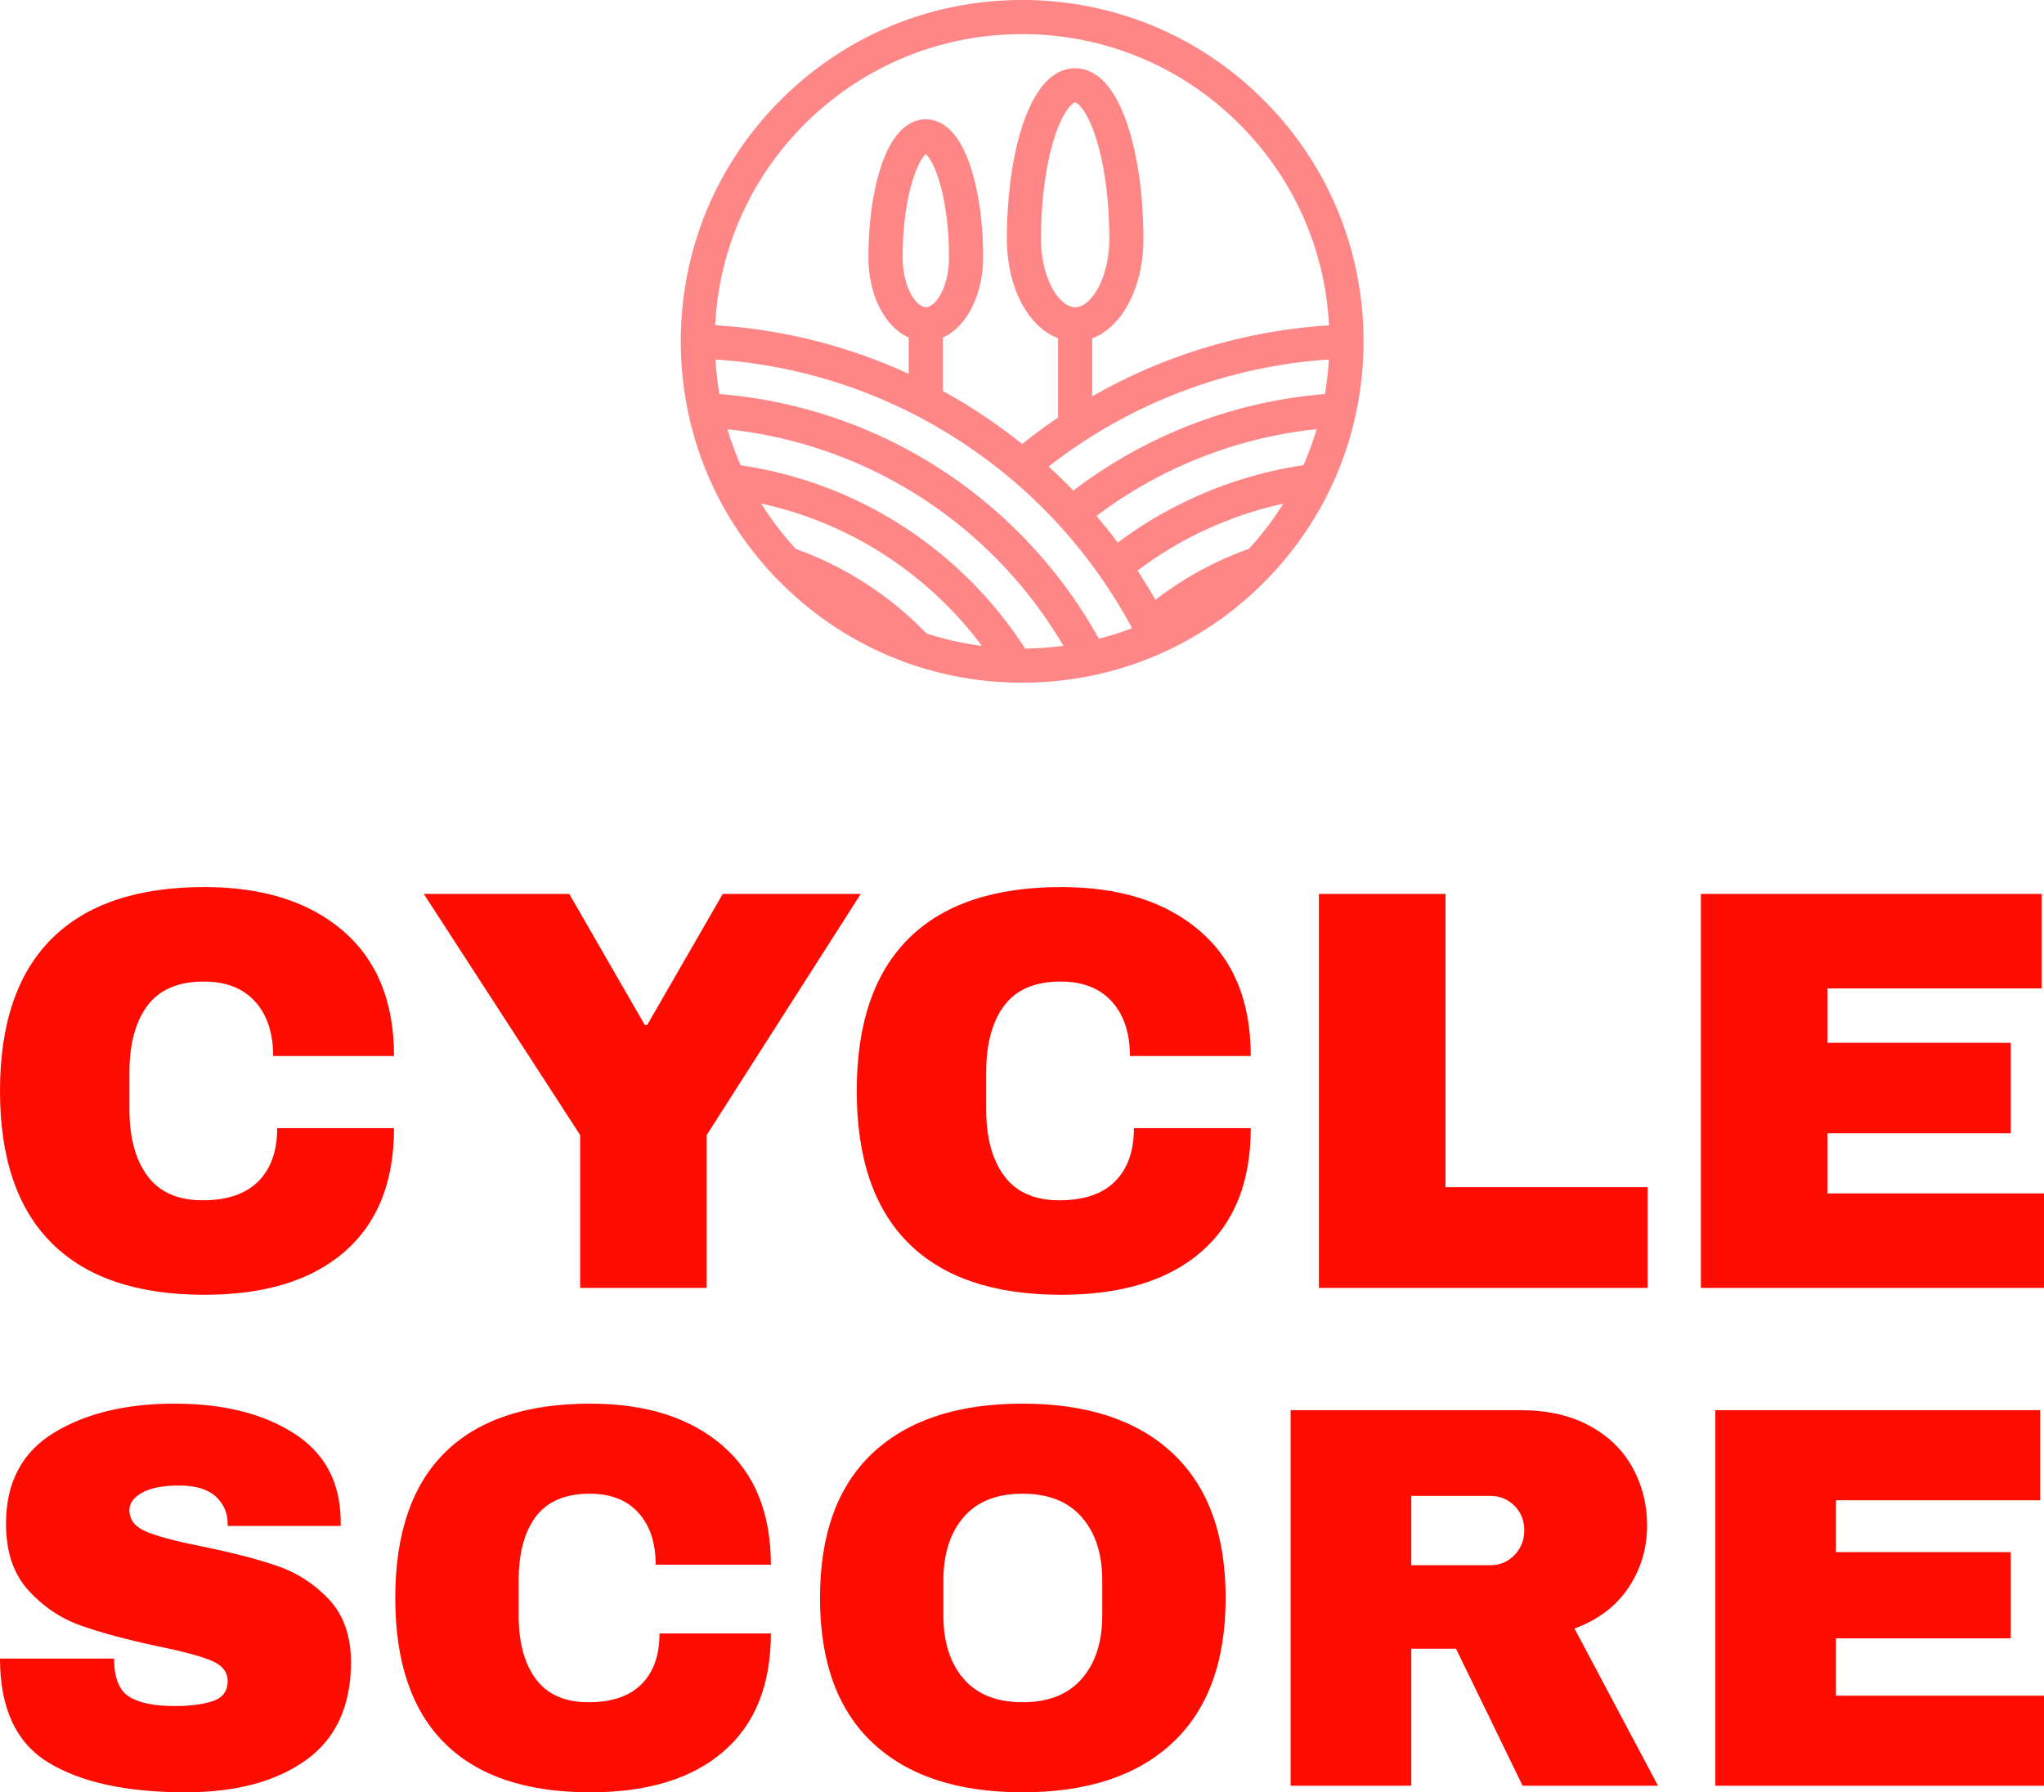 <?xml version="1.0" standalone="no"?>
<svg xmlns="http://www.w3.org/2000/svg" width="149.76" height="131.331" viewBox="0 0 149.76 131.331"><g fill="#ff8686" color="#ff8686" transform="translate(49.88 0) scale(0.962)"><svg width="52.0" height="52.0" x="0.0" y="0.0" viewBox="0 0 52 52"><path fill="currentColor" fill-rule="evenodd" d="M31.335 30.191v-4.42c2.267-.842 3.9-3.869 3.9-7.56 0-3.266-.426-6.345-1.206-8.685C32.843 5.95 31.2 5.2 30.035 5.2c-3.577 0-5.2 6.74-5.2 13 0 3.702 1.633 6.718 3.9 7.56v6.043A43.104 43.104 0 0 0 26 33.821a43.175 43.175 0 0 0-2.704-1.997 39.208 39.208 0 0 0-3.338-2.038v-4.077c1.788-.79 3.068-3.203 3.068-6.126 0-2.59-.344-5.044-.968-6.916-.988-2.964-2.392-3.577-3.4-3.577-1.01 0-2.413.624-3.401 3.577-.624 1.862-.967 4.316-.967 6.916 0 2.923 1.268 5.335 3.068 6.126v2.766A41.305 41.305 0 0 0 2.62 24.773c.291-5.793 2.693-11.201 6.822-15.33C13.873 5.033 19.75 2.6 26 2.6c6.25 0 12.126 2.434 16.546 6.854 4.13 4.128 6.532 9.536 6.823 15.33a41.456 41.456 0 0 0-18.034 5.407m-1.3-6.791c-1.227 0-2.6-2.226-2.6-5.2 0-2.985.385-5.782 1.071-7.862.697-2.101 1.415-2.538 1.53-2.538.114 0 .82.437 1.528 2.538.697 2.08 1.071 4.877 1.071 7.862 0 2.974-1.373 5.2-2.6 5.2m6.115 22.287a43.776 43.776 0 0 0-1.362-2.225 28.498 28.498 0 0 1 11.097-5.096 23.137 23.137 0 0 1-2.621 3.442 25.736 25.736 0 0 0-7.114 3.88M18.668 23.4c-.718 0-1.768-1.487-1.768-3.806 0-4.743 1.196-7.416 1.758-7.852.208.176.655.77 1.07 2.194.448 1.56.698 3.567.698 5.668 0 2.309-1.04 3.796-1.758 3.796m.77 12.116a36.326 36.326 0 0 0-16.495-5.502 24.536 24.536 0 0 1-.301-2.63 38.714 38.714 0 0 1 19.198 6.593A38.93 38.93 0 0 1 34.372 47.85c-.822.312-1.664.583-2.527.801a36.628 36.628 0 0 0-12.407-13.135m6.79 13.884a31.23 31.23 0 0 0-10.971-10.317 31.117 31.117 0 0 0-10.691-3.64 23.45 23.45 0 0 1-1.01-2.745 33.725 33.725 0 0 1 14.478 5.023A33.867 33.867 0 0 1 29.14 49.192c-.947.125-1.924.198-2.912.208m-7.52-1.154a26.187 26.187 0 0 0-7.55-5.44 28.536 28.536 0 0 0-2.402-.998 23.85 23.85 0 0 1-2.631-3.453 28.598 28.598 0 0 1 7.862 2.985 28.801 28.801 0 0 1 8.944 7.852c-1.446-.177-2.85-.5-4.222-.946m28.714-12.813A31.322 31.322 0 0 0 33.28 41.33a38.429 38.429 0 0 0-1.622-2.028 33.705 33.705 0 0 1 16.775-6.615c-.281.936-.614 1.851-1.009 2.746m1.633-5.419A36.478 36.478 0 0 0 29.9 37.367a52.264 52.264 0 0 0-1.882-1.83 38.83 38.83 0 0 1 21.34-8.154 24.235 24.235 0 0 1-.301 2.631m-4.67-22.401C39.478 2.704 32.947 0 26 0 19.053 0 12.522 2.704 7.613 7.613 2.704 12.522 0 19.053 0 26c0 6.947 2.704 13.478 7.613 18.387C12.522 49.296 19.053 52 26 52c6.947 0 13.478-2.704 18.387-7.613C49.296 39.478 52 32.947 52 26c0-6.947-2.704-13.478-7.613-18.387"></path></svg></g><path fill="#fe0b01" fill-rule="nonzero" d="M14.28 0Q20.40 0 23.96 3.06Q27.52 6.12 27.52 11.80L27.52 11.80L19.08 11.80Q19.08 9.40 17.82 8Q16.56 6.60 14.24 6.60L14.24 6.60Q11.56 6.60 10.30 8.28Q9.04 9.96 9.04 12.96L9.04 12.96L9.04 15.52Q9.04 18.48 10.30 20.18Q11.56 21.88 14.16 21.88L14.16 21.88Q16.72 21.88 18.04 20.56Q19.36 19.24 19.36 16.84L19.36 16.84L27.52 16.84Q27.52 22.48 24.06 25.48Q20.60 28.48 14.28 28.48L14.28 28.48Q7.24 28.48 3.62 24.88Q0 21.28 0 14.24L0 14.24Q0 7.20 3.62 3.60Q7.24 0 14.28 0L14.28 0ZM49.36 17.32L49.36 28L40.52 28L40.52 17.32L29.60 0.48L39.76 0.48L45.04 9.64L45.20 9.64L50.48 0.48L60.12 0.48L49.36 17.32ZM74.12 0Q80.24 0 83.80 3.06Q87.36 6.12 87.36 11.80L87.36 11.80L78.92 11.80Q78.92 9.40 77.66 8Q76.40 6.60 74.08 6.60L74.08 6.60Q71.40 6.60 70.14 8.28Q68.88 9.96 68.88 12.96L68.88 12.96L68.88 15.52Q68.88 18.48 70.14 20.18Q71.40 21.88 74 21.88L74 21.88Q76.56 21.88 77.88 20.56Q79.20 19.24 79.20 16.84L79.20 16.84L87.36 16.84Q87.36 22.48 83.90 25.48Q80.44 28.48 74.12 28.48L74.12 28.48Q67.08 28.48 63.46 24.88Q59.84 21.28 59.84 14.24L59.84 14.24Q59.84 7.20 63.46 3.60Q67.08 0 74.12 0L74.12 0ZM92.12 28L92.12 0.48L100.96 0.48L100.96 20.96L115.08 20.96L115.08 28L92.12 28ZM118.80 28L118.80 0.48L142.60 0.48L142.60 7.08L127.64 7.08L127.64 10.88L140.44 10.88L140.44 17.20L127.64 17.20L127.64 21.40L142.88 21.40L142.88 28L118.80 28Z" transform="translate(0 65) scale(1.049)"></path><path fill="#fe0b01" fill-rule="nonzero" d="M12.80 0Q18.08 0 21.48 2.14Q24.88 4.28 24.96 8.48L24.96 8.48L24.96 8.96L16.68 8.96L16.68 8.80Q16.68 7.60 15.80 6.80Q14.92 6 13.12 6L13.12 6Q11.36 6 10.42 6.52Q9.48 7.04 9.48 7.80L9.48 7.80Q9.48 8.88 10.76 9.40Q12.04 9.92 14.88 10.48L14.88 10.48Q18.20 11.16 20.34 11.90Q22.48 12.64 24.08 14.32Q25.68 16 25.72 18.88L25.72 18.88Q25.72 23.76 22.42 26.12Q19.12 28.48 13.60 28.48L13.60 28.48Q7.16 28.48 3.58 26.32Q0 24.16 0 18.68L0 18.68L8.36 18.68Q8.36 20.76 9.44 21.46Q10.52 22.16 12.80 22.16L12.80 22.16Q14.48 22.16 15.58 21.80Q16.68 21.44 16.68 20.32L16.68 20.32Q16.68 19.32 15.46 18.82Q14.24 18.32 11.48 17.76L11.48 17.76Q8.12 17.04 5.92 16.26Q3.72 15.48 2.08 13.68Q0.44 11.88 0.44 8.80L0.44 8.80Q0.44 4.28 3.94 2.14Q7.44 0 12.80 0L12.80 0ZM43.24 0Q49.36 0 52.92 3.06Q56.48 6.12 56.48 11.80L56.48 11.80L48.04 11.80Q48.04 9.40 46.78 8Q45.52 6.60 43.20 6.60L43.20 6.60Q40.52 6.60 39.26 8.28Q38 9.96 38 12.96L38 12.96L38 15.52Q38 18.48 39.26 20.18Q40.52 21.88 43.12 21.88L43.12 21.88Q45.68 21.88 47 20.56Q48.32 19.24 48.32 16.84L48.32 16.84L56.48 16.84Q56.48 22.48 53.02 25.48Q49.56 28.48 43.24 28.48L43.24 28.48Q36.20 28.48 32.58 24.88Q28.96 21.28 28.96 14.24L28.96 14.24Q28.96 7.20 32.58 3.60Q36.20 0 43.24 0L43.24 0ZM74.92 0Q82.04 0 85.92 3.64Q89.80 7.28 89.80 14.24L89.80 14.24Q89.80 21.20 85.92 24.84Q82.04 28.48 74.92 28.48L74.92 28.48Q67.80 28.48 63.94 24.86Q60.08 21.24 60.08 14.24L60.08 14.24Q60.08 7.24 63.94 3.62Q67.80 0 74.92 0L74.92 0ZM74.92 6.60Q72.08 6.60 70.60 8.32Q69.12 10.04 69.12 12.96L69.12 12.96L69.12 15.52Q69.12 18.44 70.60 20.16Q72.08 21.88 74.92 21.88L74.92 21.88Q77.76 21.88 79.26 20.16Q80.76 18.44 80.76 15.52L80.76 15.52L80.76 12.96Q80.76 10.04 79.26 8.32Q77.76 6.60 74.92 6.60L74.92 6.60ZM120.68 8.92Q120.68 11.44 119.32 13.48Q117.96 15.52 115.36 16.48L115.36 16.48L121.48 28L111.56 28L106.68 17.96L103.40 17.96L103.40 28L94.56 28L94.56 0.48L111.40 0.48Q114.36 0.48 116.46 1.62Q118.56 2.76 119.62 4.70Q120.68 6.64 120.68 8.92L120.68 8.92ZM111.68 9.28Q111.68 8.20 110.96 7.48Q110.24 6.76 109.20 6.76L109.20 6.76L103.40 6.76L103.40 11.84L109.20 11.84Q110.24 11.84 110.96 11.10Q111.68 10.36 111.68 9.28L111.68 9.28ZM125.68 28L125.68 0.48L149.48 0.48L149.48 7.08L134.52 7.08L134.52 10.88L147.32 10.88L147.32 17.20L134.52 17.20L134.52 21.40L149.76 21.40L149.76 28L125.68 28Z" transform="translate(0 102.852) scale(1)"></path></svg>